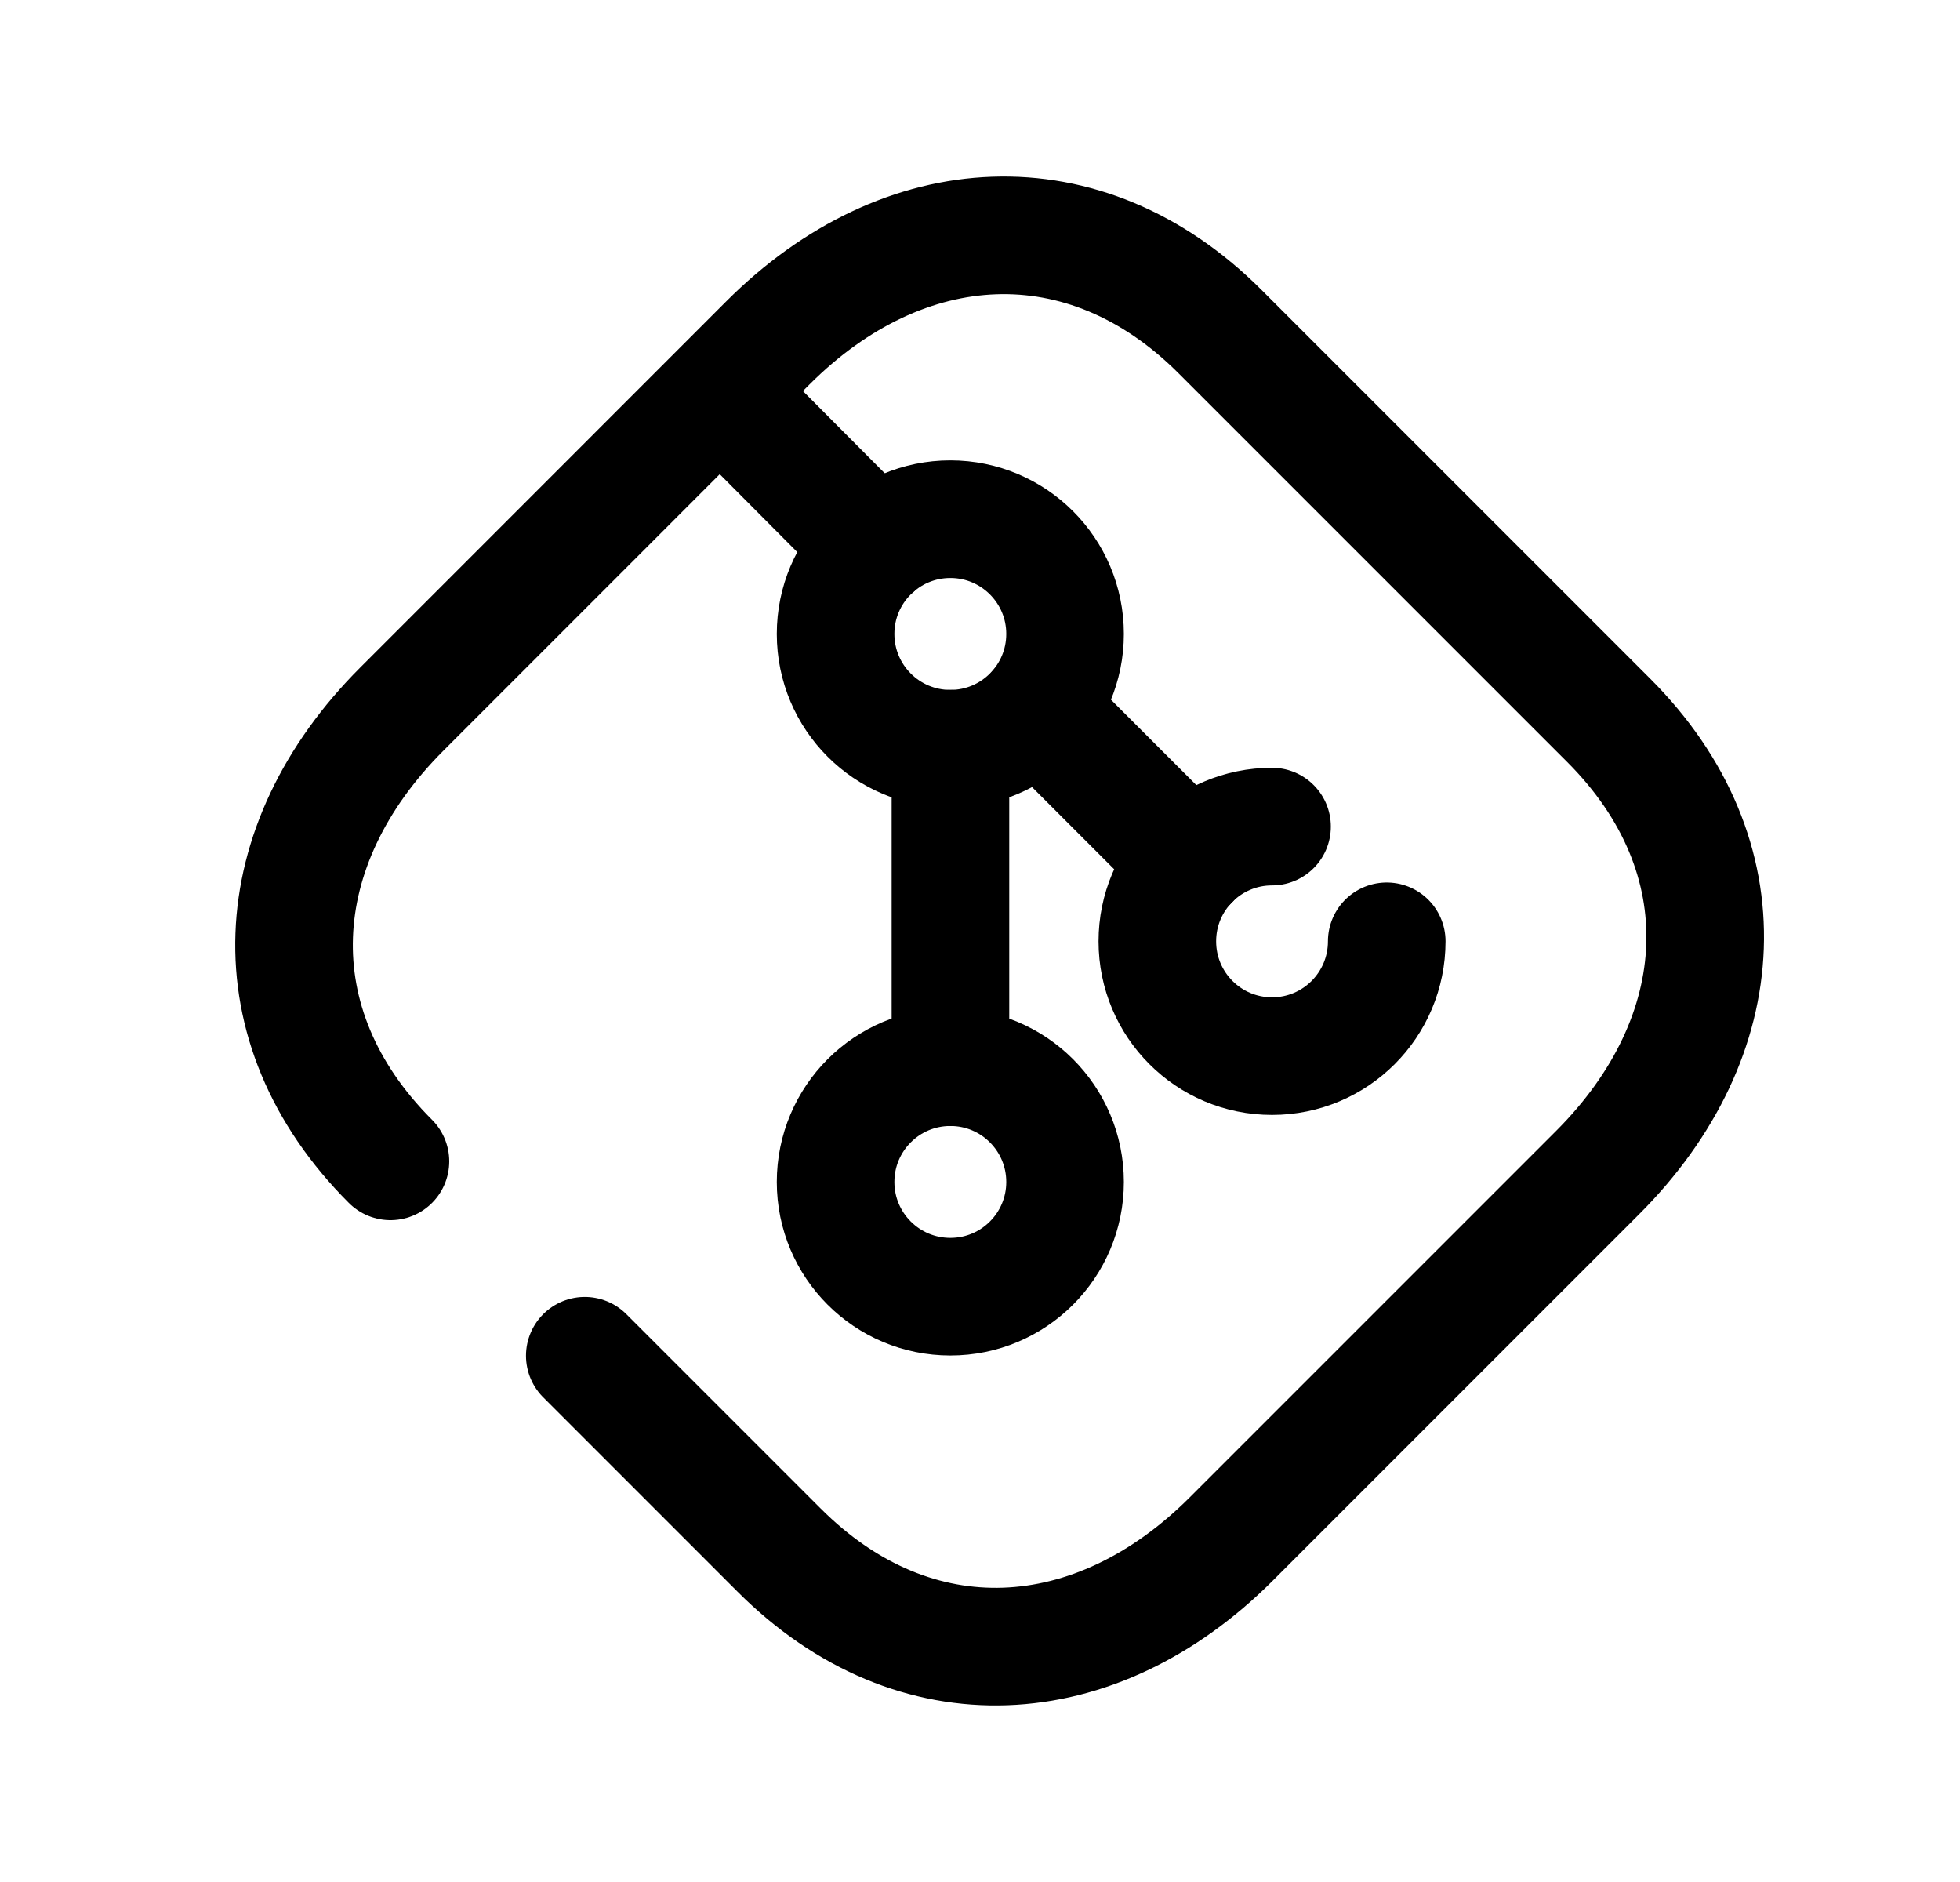 <svg width="25" height="24" viewBox="0 0 25 24" fill="none" xmlns="http://www.w3.org/2000/svg">
<path d="M4.98 14.81C3.247 13.077 3.392 10.776 5.124 9.044L9.795 4.372C11.527 2.641 13.834 2.501 15.562 4.229L20.52 9.187C22.253 10.92 22.109 13.223 20.377 14.954L15.705 19.626C13.974 21.357 11.672 21.502 9.938 19.768L7.459 17.289" stroke="black" stroke-width="1.5" stroke-linecap="round" stroke-linejoin="round"/>
<path fill-rule="evenodd" clip-rule="evenodd" d="M13.585 15.073C13.585 15.881 12.93 16.536 12.122 16.536C11.313 16.536 10.658 15.881 10.658 15.073C10.658 14.264 11.313 13.609 12.122 13.609C12.93 13.609 13.585 14.264 13.585 15.073Z" stroke="black" stroke-width="1.5" stroke-linecap="round" stroke-linejoin="round"/>
<path d="M17.688 12.004C17.688 12.813 17.034 13.468 16.225 13.468C15.416 13.468 14.762 12.813 14.762 12.004C14.762 11.196 15.416 10.541 16.225 10.541" stroke="black" stroke-width="1.5" stroke-linecap="round" stroke-linejoin="round"/>
<path fill-rule="evenodd" clip-rule="evenodd" d="M13.585 8.084C13.585 8.893 12.93 9.548 12.122 9.548C11.313 9.548 10.658 8.893 10.658 8.084C10.658 7.276 11.313 6.621 12.122 6.621C12.93 6.621 13.585 7.276 13.585 8.084Z" stroke="black" stroke-width="1.5" stroke-linecap="round" stroke-linejoin="round"/>
<path d="M11.165 6.978L9.264 5.068" stroke="black" stroke-width="1.5" stroke-linecap="round" stroke-linejoin="round"/>
<path d="M15.175 10.988L13.23 9.043" stroke="black" stroke-width="1.5" stroke-linecap="round" stroke-linejoin="round"/>
<path d="M12.123 9.547V13.61" stroke="black" stroke-width="1.5" stroke-linecap="round" stroke-linejoin="round"/>
</svg>